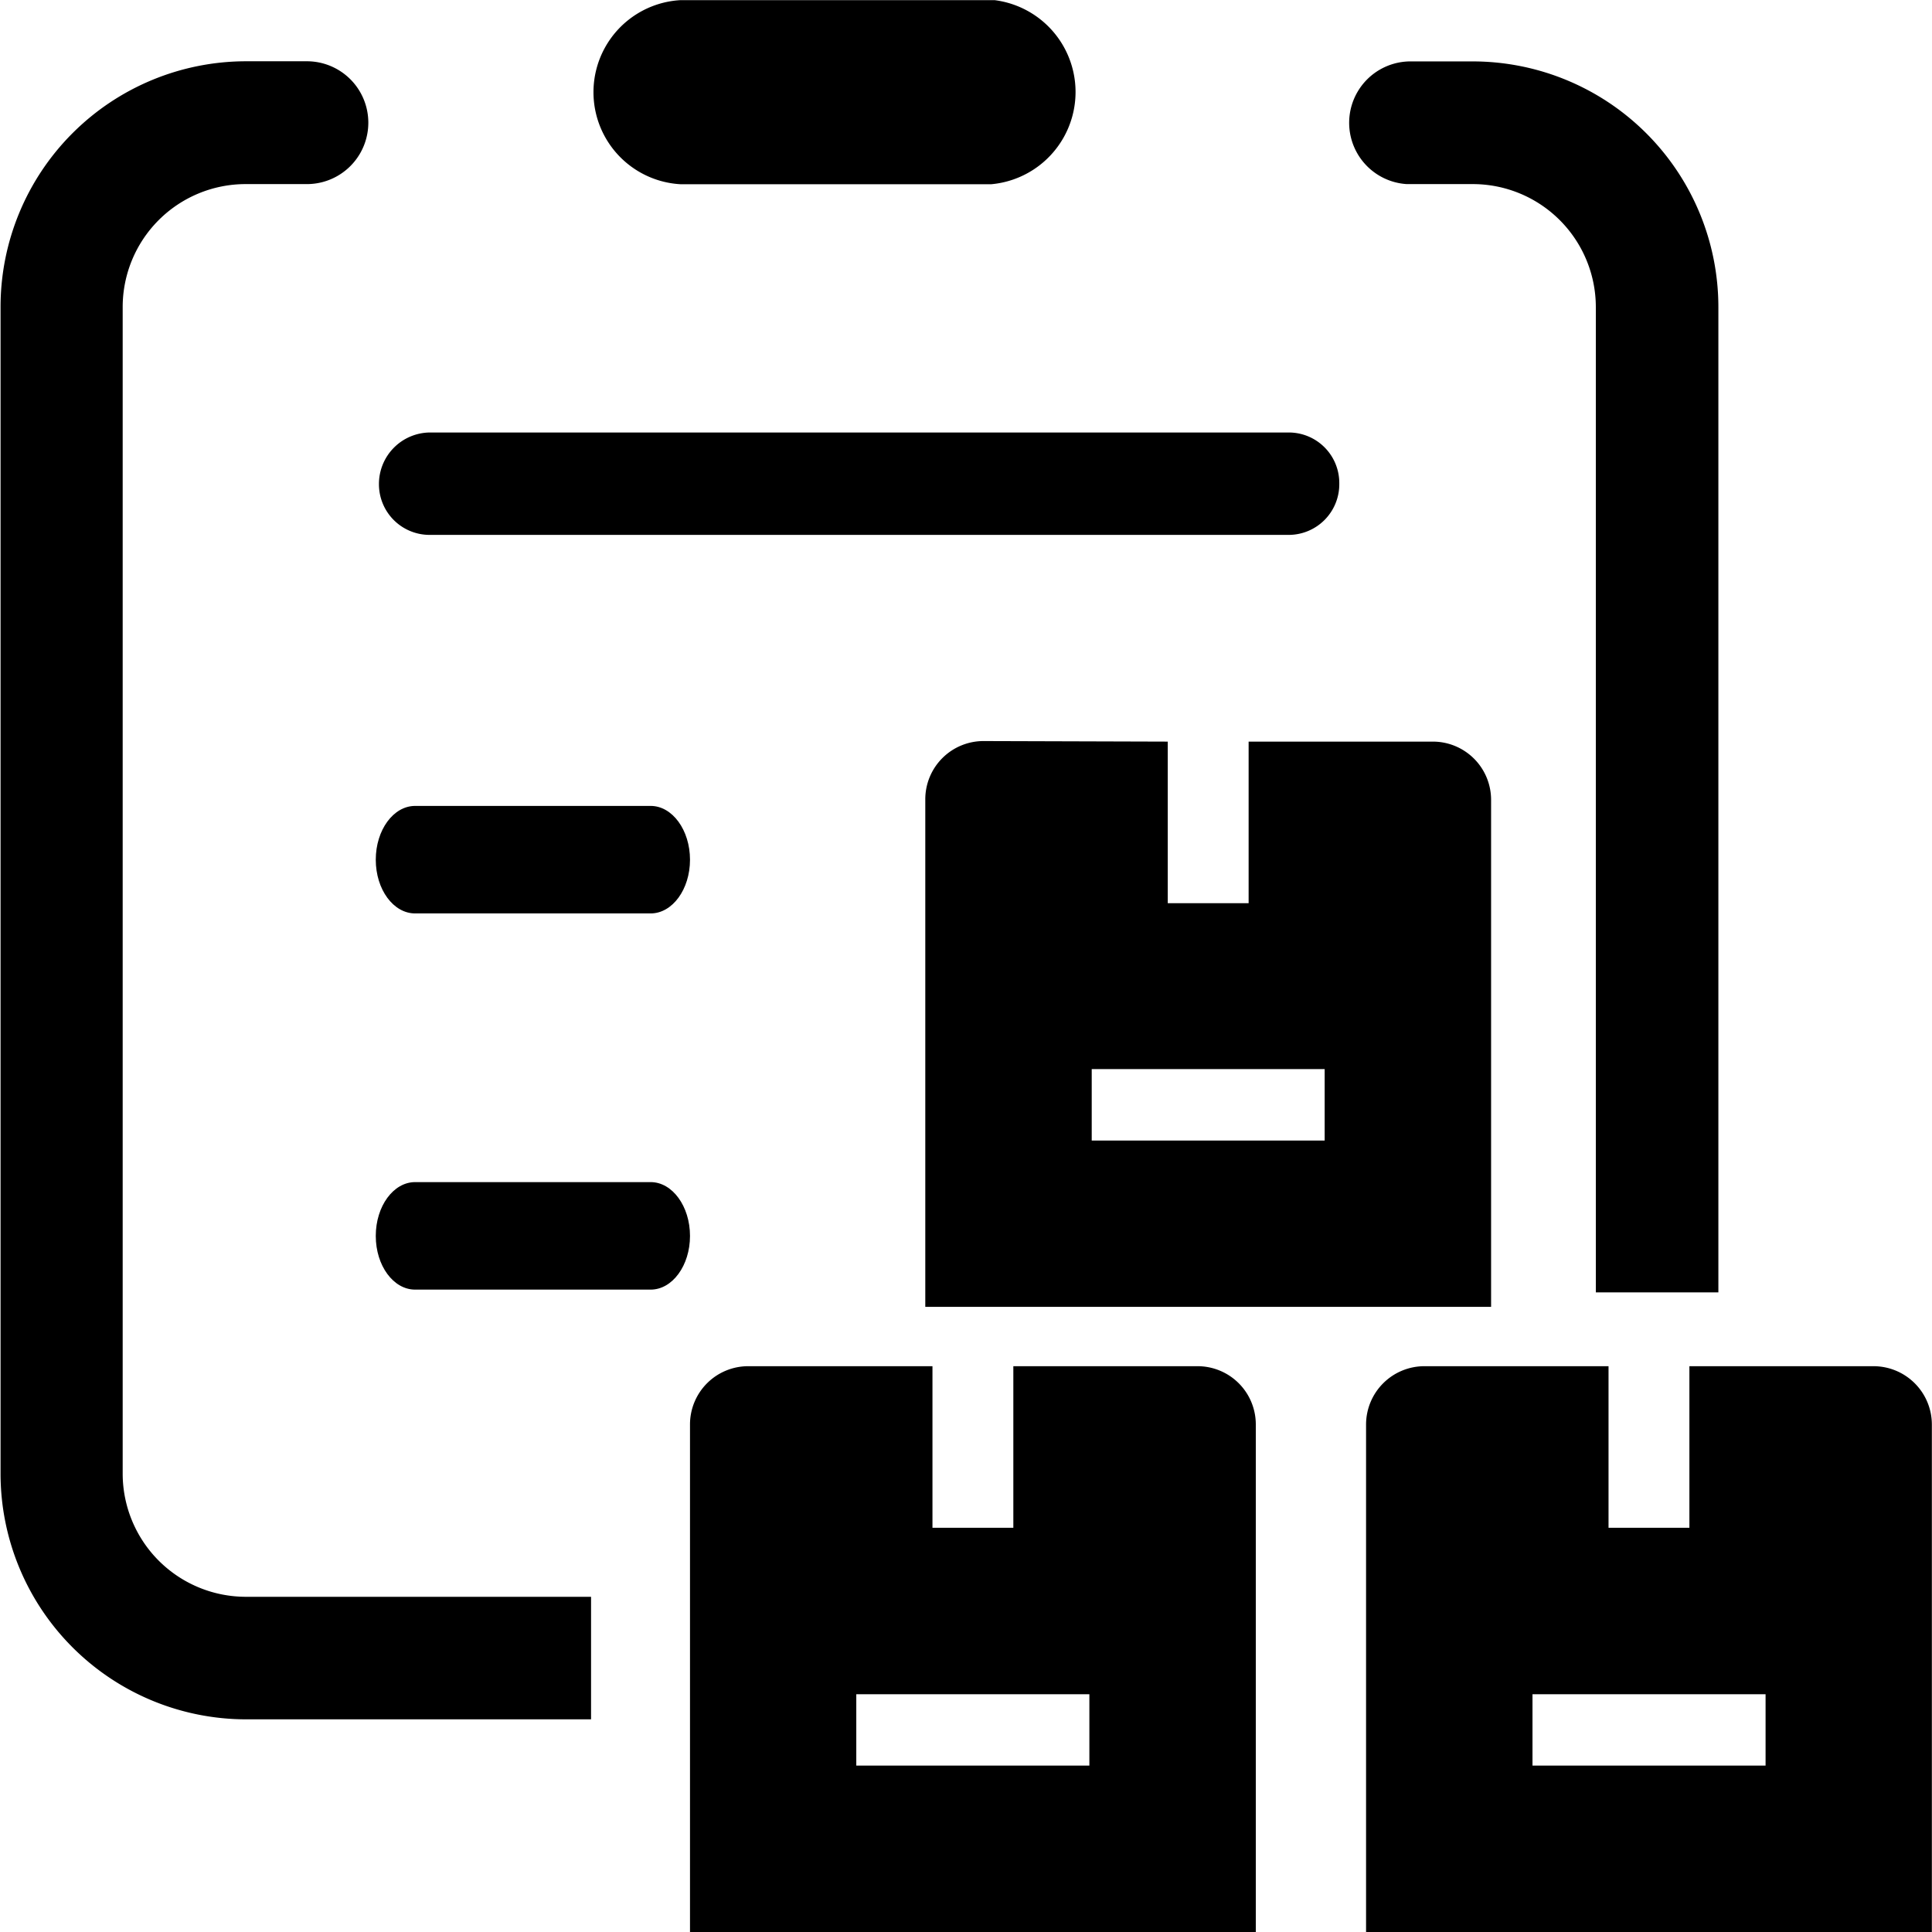 <svg xmlns="http://www.w3.org/2000/svg" width="14" height="14" viewBox="0 0 14 14">
  <g id="库房物品登记本" transform="translate(-323.917 -137.007)">
    <path id="路径_221" data-name="路径 221" d="M328.847,138.342H331.1a.671.671,0,0,0,.024-1.334h-2.275a.668.668,0,0,0,0,1.334Z"/>
    <path id="路径_222" data-name="路径 222" d="M334.11,138.341h.479a.892.892,0,0,1,.892.89v7.141h.888v-7.141a1.781,1.781,0,0,0-1.775-1.779h-.464a.445.445,0,0,0-.02.889Z"/>
    <path id="路径_223" data-name="路径 223" d="M324.806,147.688v-8.456a.891.891,0,0,1,.89-.891h.445a.445.445,0,0,0,0-.89H325.7a1.78,1.78,0,0,0-1.779,1.78v8.456a1.781,1.781,0,0,0,1.779,1.779h2.5v-.888h-2.5A.893.893,0,0,1,324.806,147.688Z"/>
    <path id="路径_224" data-name="路径 224" d="M332.592,146.9H331.26v1.171h-.586V146.9h-1.332a.422.422,0,0,0-.425.423V151h4.1v-3.677A.422.422,0,0,0,332.592,146.9Zm-.781,2.894h-1.689v-.517h1.689Z" transform="translate(0 0.007)"/>
    <path id="路径_225" data-name="路径 225" d="M331.047,142.373a.422.422,0,0,0-.425.423v3.677h4.1V142.8a.422.422,0,0,0-.425-.423h-1.332v1.171h-.586v-1.171Zm1.918,2.377h.551v.518h-1.688v-.518h1.137Z" transform="translate(0 0.004)"/>
    <path id="路径_226" data-name="路径 226" d="M337.491,146.9h-1.332v1.171h-.586V146.9h-1.331a.423.423,0,0,0-.426.423V151h4.1v-3.677A.423.423,0,0,0,337.491,146.9Zm-.78,2.894h-1.689v-.517h1.689Z" transform="translate(0 0.007)"/>
    <path id="路径_227" data-name="路径 227" d="M327.03,140.881h6.226a.367.367,0,0,0,.366-.368v-.007a.366.366,0,0,0-.366-.367H327.03a.373.373,0,0,0-.367.374A.367.367,0,0,0,327.03,140.881Z" transform="translate(0 0.002)"/>
    <path id="路径_228" data-name="路径 228" d="M326.925,143.623h1.707c.157,0,.285-.174.285-.389s-.128-.39-.285-.39h-1.707c-.157,0-.285.174-.285.39S326.768,143.623,326.925,143.623Z" transform="translate(0 0.003)"/>
    <path id="路径_229" data-name="路径 229" d="M328.632,145.568h-1.707c-.157,0-.285.174-.285.39s.128.389.285.389h1.707c.157,0,.285-.174.285-.389S328.789,145.568,328.632,145.568Z" transform="translate(0 0.005)"/>
  </g>
</svg>
